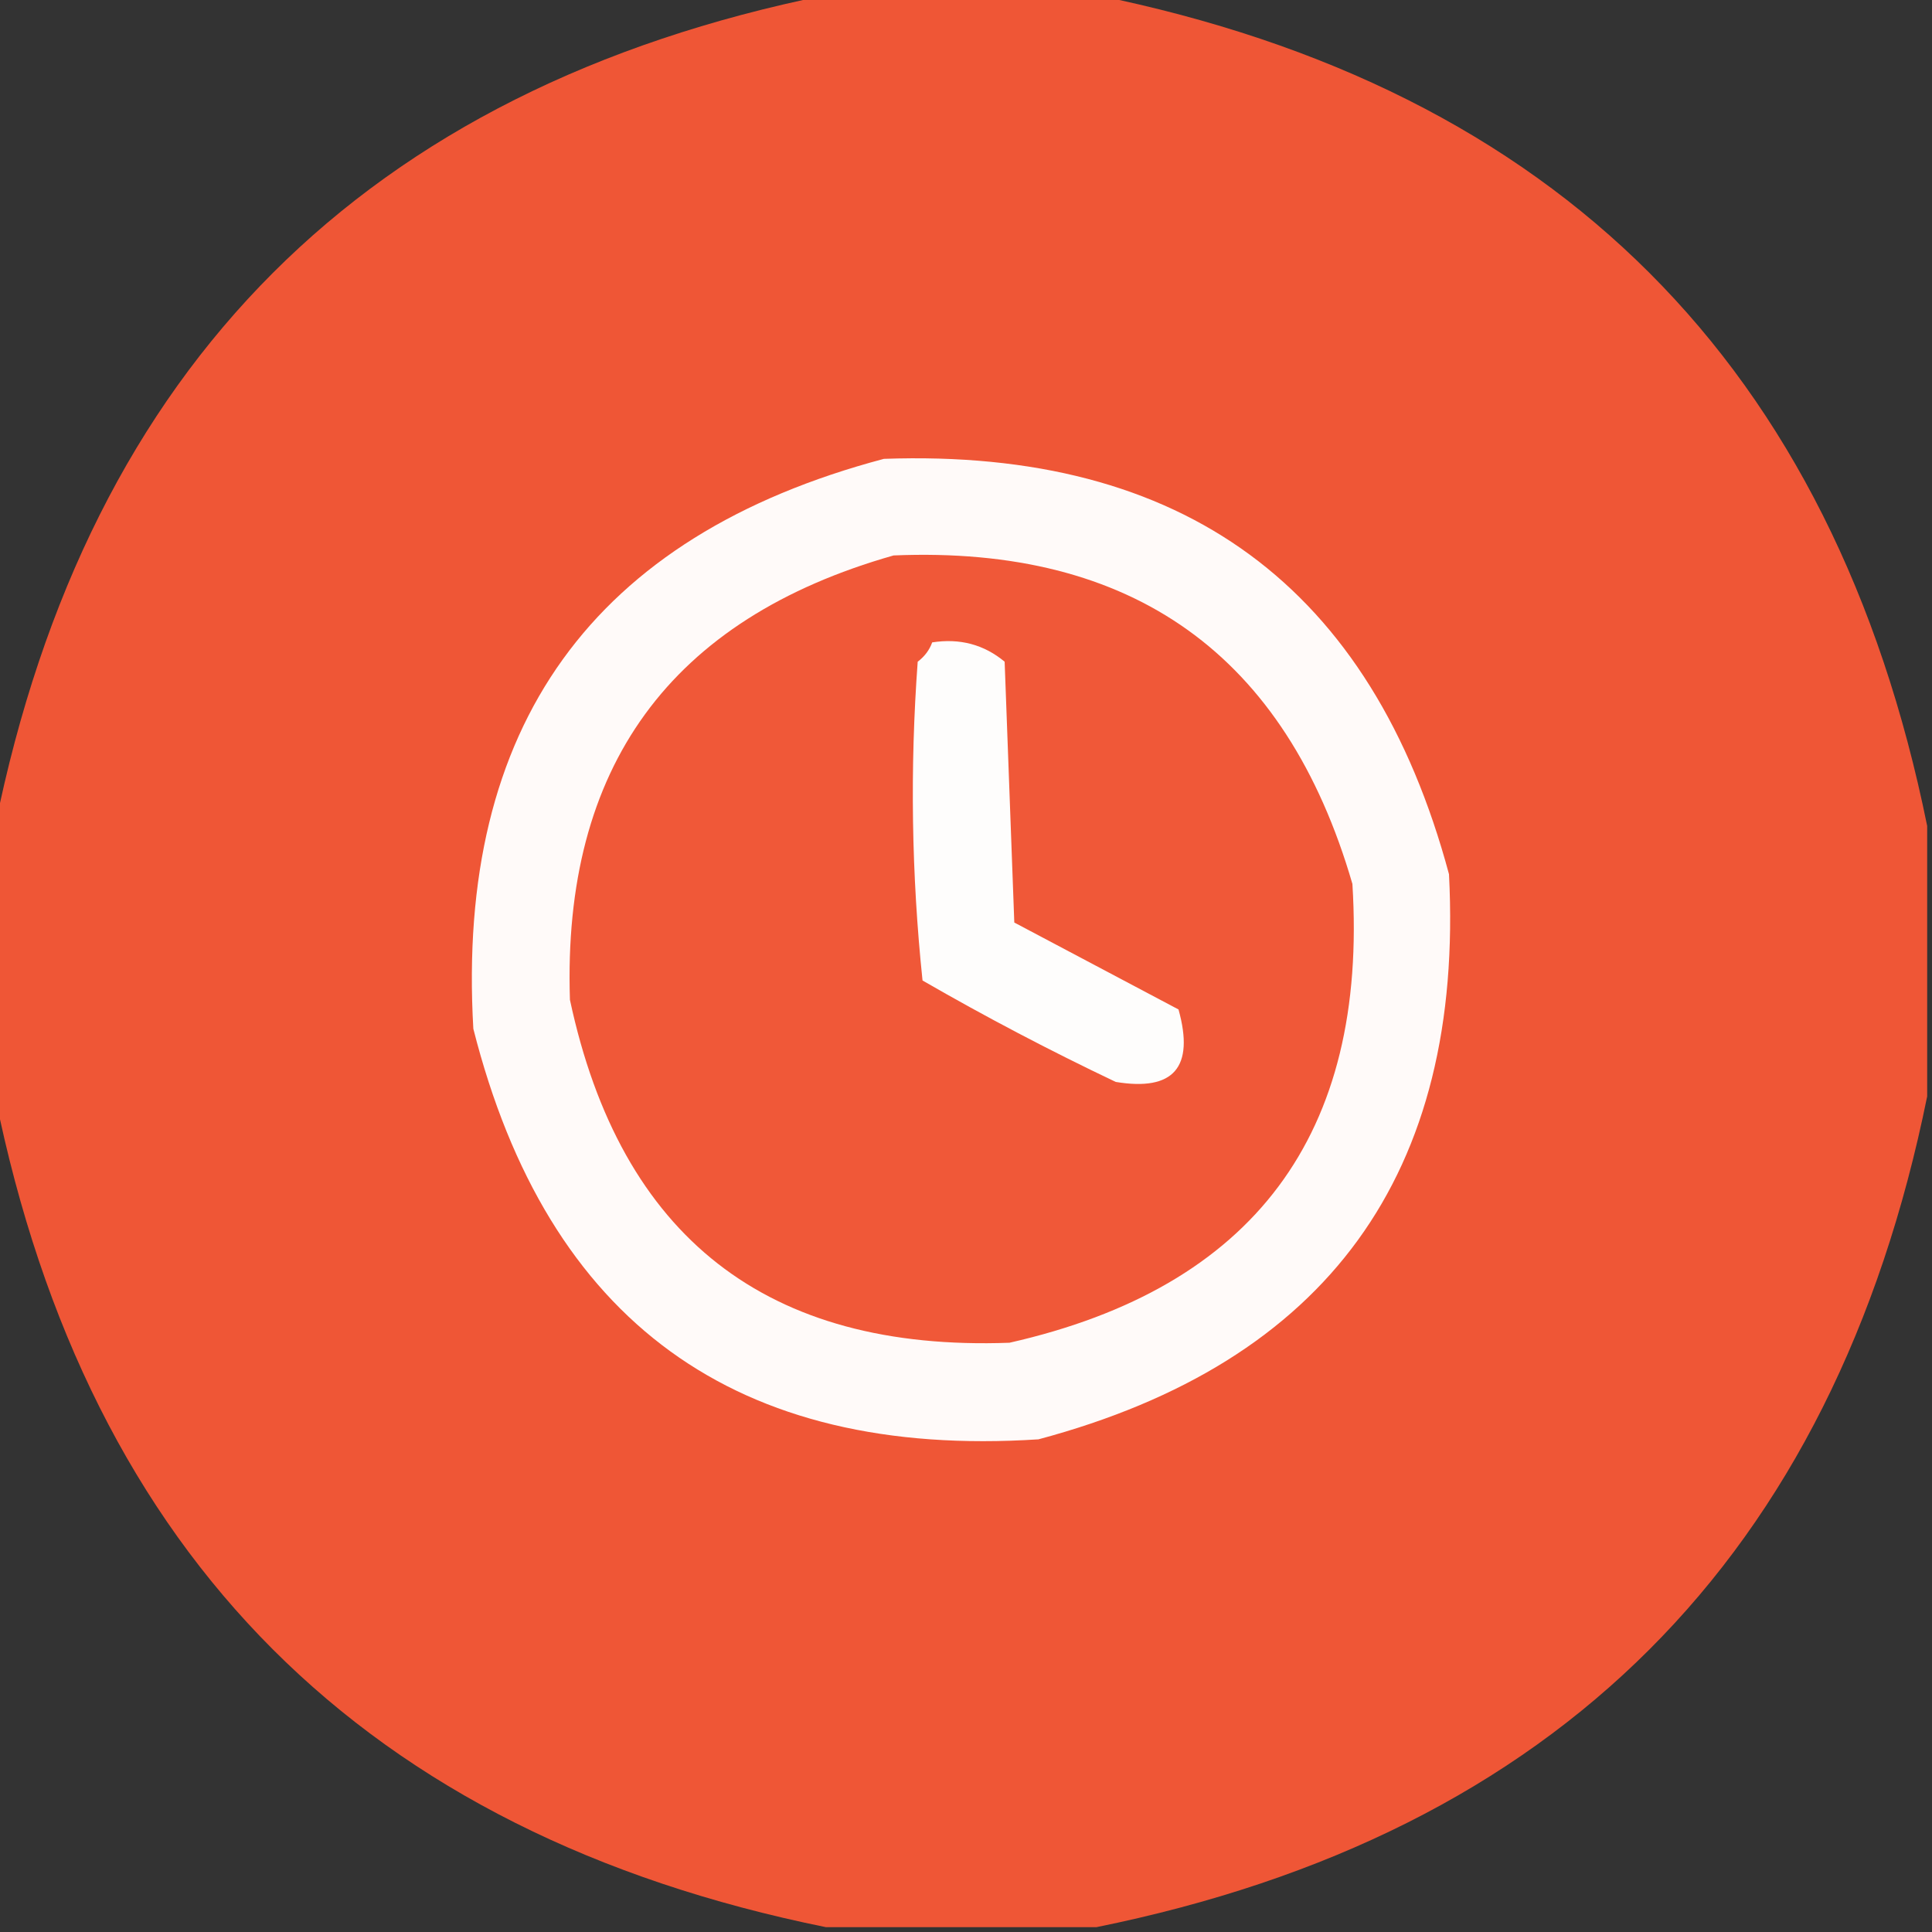 <?xml version="1.0" encoding="UTF-8"?>
<!DOCTYPE svg PUBLIC "-//W3C//DTD SVG 1.1//EN" "http://www.w3.org/Graphics/SVG/1.1/DTD/svg11.dtd">
<svg xmlns="http://www.w3.org/2000/svg" version="1.1" width="200px" height="200px" style="shape-rendering:geometricPrecision; text-rendering:geometricPrecision; image-rendering:optimizeQuality; fill-rule:evenodd; clip-rule:evenodd" xmlns:xlink="http://www.w3.org/1999/xlink">
<rect width="100%" height="100%" fill="#333333" stroke="none"/>
<g><path style="opacity:0.994" fill="#f05737" d="M 85.5,-0.5 C 94.833,-0.5 104.167,-0.5 113.5,-0.5C 161.167,9.167 189.833,37.833 199.5,85.5C 199.5,94.833 199.5,104.167 199.5,113.5C 189.833,161.167 161.167,189.833 113.5,199.5C 104.167,199.5 94.833,199.5 85.5,199.5C 37.833,189.833 9.167,161.167 -0.5,113.5C -0.5,104.167 -0.5,94.833 -0.5,85.5C 9.167,37.833 37.833,9.167 85.5,-0.5 Z"/></g>
<g><path style="opacity:1" fill="#fffaf9" d="M 91.5,47.5 C 122.502,46.399 142.002,60.733 150,90.5C 151.588,121.504 137.421,141.004 107.5,149C 76.196,151.024 56.696,136.857 49,106.5C 47.188,75.167 61.354,55.501 91.5,47.5 Z"/></g>
<g><path style="opacity:1" fill="#f05838" d="M 92.5,57.5 C 117.278,56.462 133.111,67.796 140,91.5C 141.62,117.44 129.786,133.273 104.5,139C 79.419,139.923 64.252,128.09 59,103.5C 58.208,79.405 69.375,64.072 92.5,57.5 Z"/></g>
<g><path style="opacity:1" fill="#fefdfc" d="M 96.5,66.5 C 99.365,66.055 101.865,66.722 104,68.5C 104.333,77.5 104.667,86.5 105,95.5C 110.667,98.5 116.333,101.5 122,104.5C 123.668,110.493 121.502,112.993 115.5,112C 108.676,108.755 102.009,105.255 95.5,101.5C 94.356,90.547 94.189,79.547 95,68.5C 95.717,67.956 96.217,67.289 96.5,66.5 Z"/></g>
</svg>
